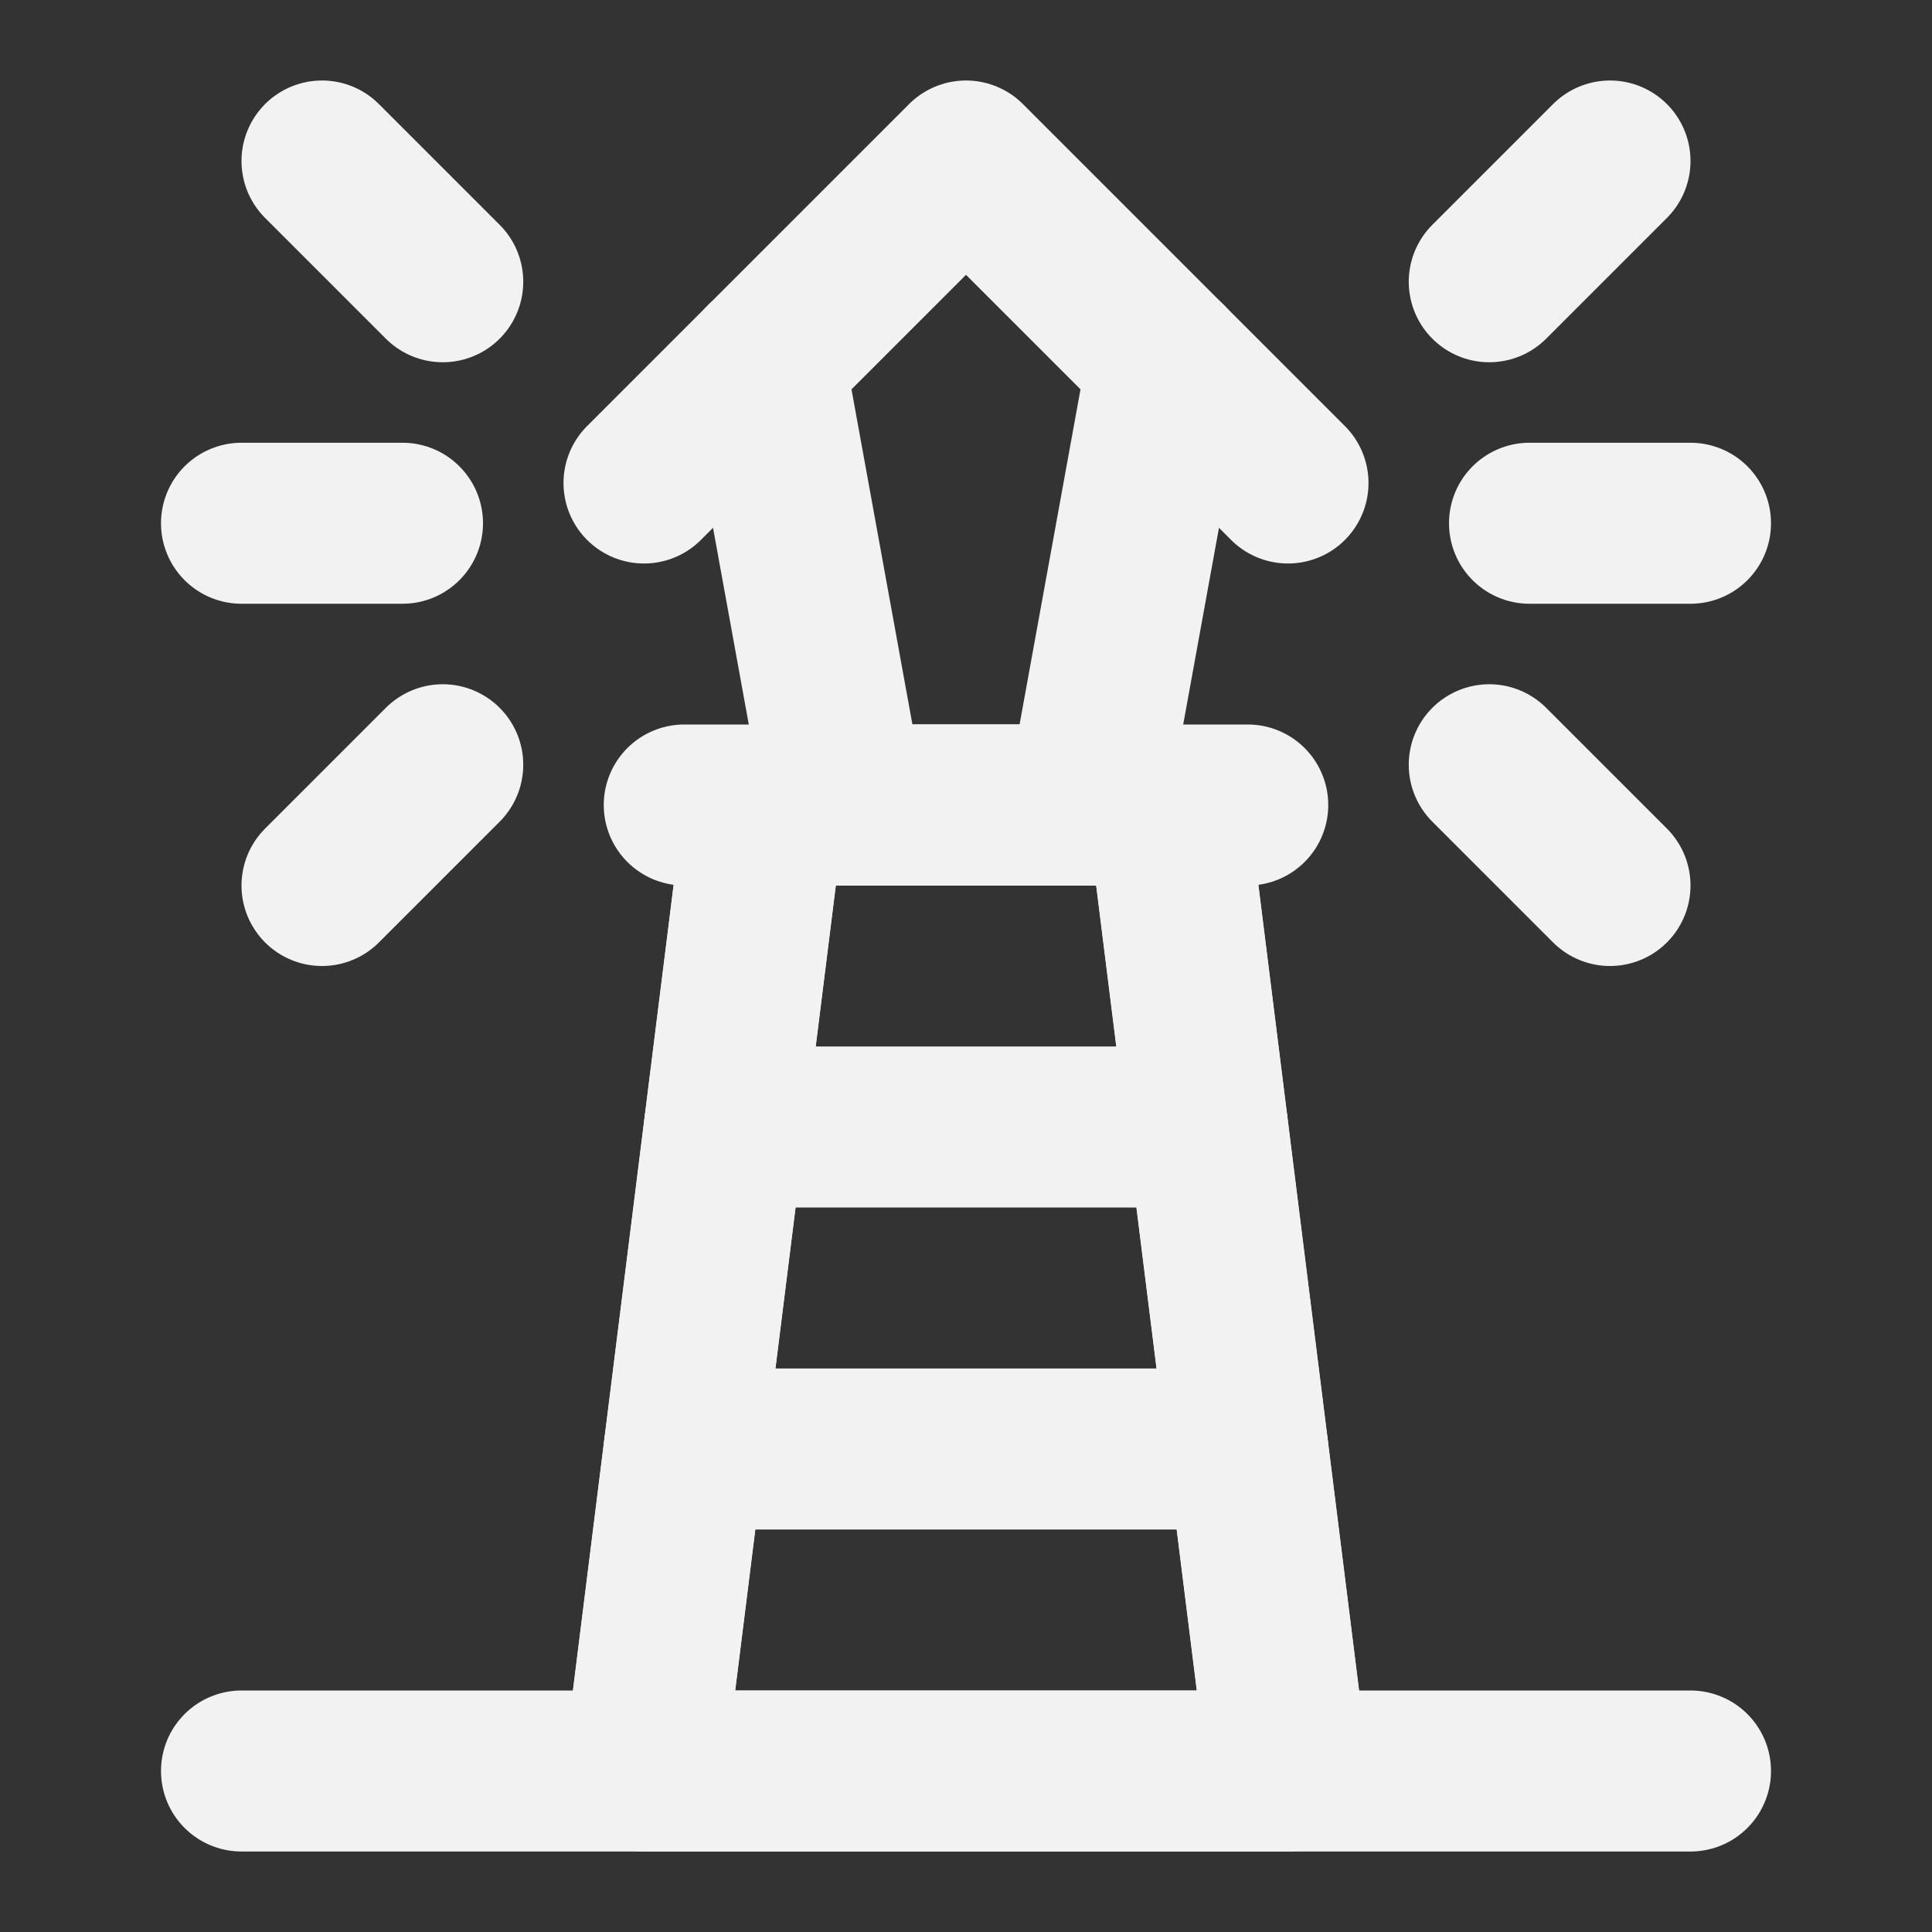 <?xml version="1.0" encoding="UTF-8"?><svg width="24" height="24" viewBox="0 0 48 48" fill="none" xmlns="http://www.w3.org/2000/svg"><rect x="0" y="0" width="48" height="48" fill="#333333" stroke="none"/><path d="M6 44H42" stroke="#F2F2F2" stroke-width="4" stroke-linecap="round" stroke-linejoin="round"/><path d="M17 20H31" stroke="#F2F2F2" stroke-width="4" stroke-linecap="round" stroke-linejoin="round"/><path d="M19 20H24H29L32 44H16L19 20Z" fill="none" stroke="#F2F2F2" stroke-width="4" stroke-linejoin="round"/><path d="M19 9L21 20H27L29 9" stroke="#F2F2F2" stroke-width="4" stroke-linecap="round" stroke-linejoin="round"/><path d="M32 12L29 9L24 4L19 9L16 12" stroke="#F2F2F2" stroke-width="4" stroke-linecap="round" stroke-linejoin="round"/><path d="M37 7L40 4" stroke="#F2F2F2" stroke-width="4" stroke-linecap="round" stroke-linejoin="round"/><path d="M11 7L8 4" stroke="#F2F2F2" stroke-width="4" stroke-linecap="round" stroke-linejoin="round"/><path d="M37 19L40 22" stroke="#F2F2F2" stroke-width="4" stroke-linecap="round" stroke-linejoin="round"/><path d="M11 19L8 22" stroke="#F2F2F2" stroke-width="4" stroke-linecap="round" stroke-linejoin="round"/><path d="M38 13H42" stroke="#F2F2F2" stroke-width="4" stroke-linecap="round" stroke-linejoin="round"/><path d="M10 13H6" stroke="#F2F2F2" stroke-width="4" stroke-linecap="round" stroke-linejoin="round"/><path d="M18 28L30 28" stroke="#F2F2F2" stroke-width="4" stroke-linecap="round" stroke-linejoin="round"/><path d="M17 36H31" stroke="#F2F2F2" stroke-width="4" stroke-linecap="round" stroke-linejoin="round"/><path d="M29 20L32 44" stroke="#F2F2F2" stroke-width="4" stroke-linejoin="round"/><path d="M19 20L16 44" stroke="#F2F2F2" stroke-width="4" stroke-linejoin="round"/></svg>